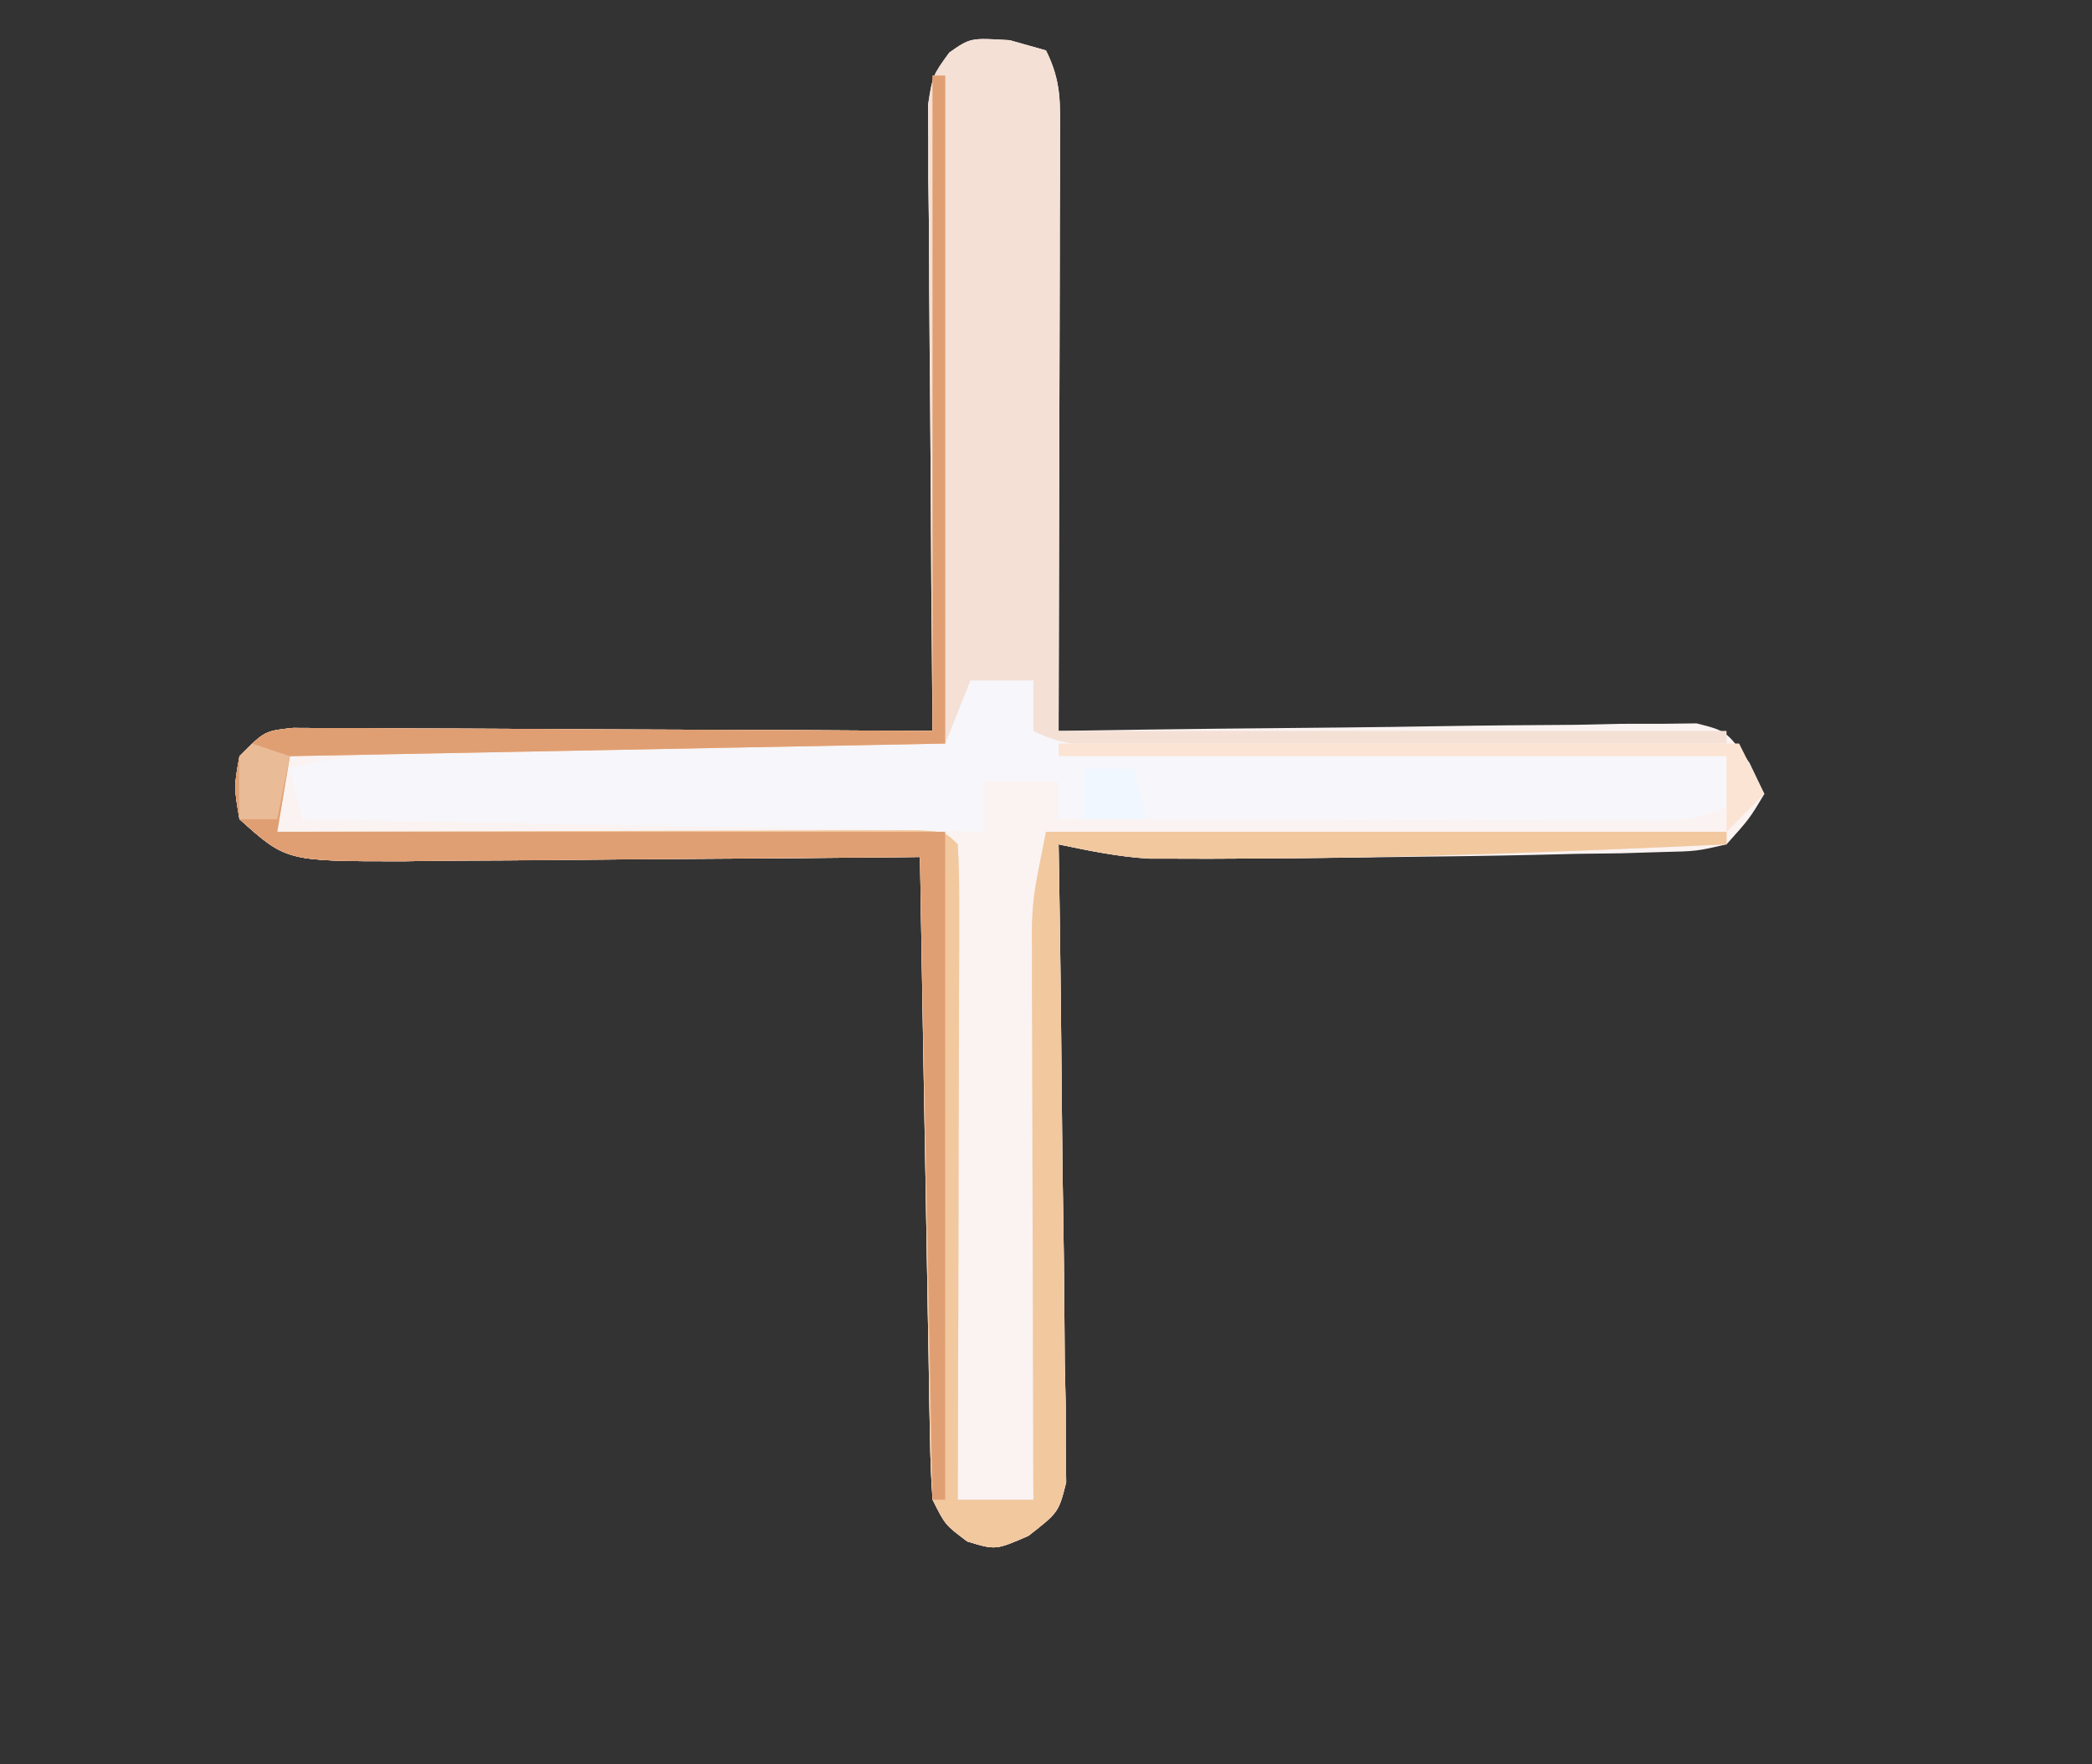 <?xml version="1.0" encoding="UTF-8"?>
<svg version="1.1" xmlns="http://www.w3.org/2000/svg" width="166" height="140">
<rect width="100%" height="100%" fill="#333333" stroke="none"/>
<path d="M0 0 C0.949 0.268 1.897 0.536 2.875 0.812 C4.128 3.318 3.995 5.01 3.989 7.813 C3.988 9.374 3.988 9.374 3.988 10.967 C3.983 12.094 3.978 13.222 3.973 14.383 C3.971 15.534 3.97 16.686 3.968 17.872 C3.963 21.56 3.95 25.249 3.938 28.938 C3.932 31.434 3.928 33.93 3.924 36.426 C3.913 42.555 3.896 48.684 3.875 54.812 C4.532 54.801 5.19 54.79 5.867 54.779 C12.696 54.668 19.525 54.593 26.354 54.538 C28.904 54.513 31.455 54.479 34.005 54.435 C37.666 54.375 41.326 54.346 44.988 54.324 C46.132 54.298 47.276 54.273 48.454 54.246 C49.515 54.246 50.576 54.245 51.669 54.245 C52.604 54.234 53.539 54.223 54.502 54.211 C56.875 54.812 56.875 54.812 58.7 57.348 C59.088 58.161 59.476 58.975 59.875 59.812 C58.7 61.774 58.7 61.774 56.875 63.812 C54.497 64.358 54.497 64.358 51.668 64.422 C50.616 64.454 49.565 64.487 48.481 64.52 C47.353 64.534 46.225 64.548 45.062 64.562 C43.331 64.605 43.331 64.605 41.564 64.648 C38.001 64.727 34.439 64.774 30.875 64.812 C29.787 64.828 28.699 64.843 27.578 64.858 C24.573 64.897 21.568 64.922 18.562 64.938 C17.657 64.942 16.752 64.947 15.819 64.952 C14.975 64.95 14.131 64.948 13.262 64.945 C12.532 64.944 11.802 64.943 11.05 64.942 C8.591 64.796 6.284 64.314 3.875 63.812 C3.886 64.47 3.897 65.127 3.909 65.804 C4.019 72.633 4.095 79.462 4.15 86.292 C4.175 88.842 4.209 91.392 4.252 93.942 C4.313 97.604 4.341 101.264 4.363 104.926 C4.389 106.07 4.415 107.213 4.441 108.392 C4.442 109.453 4.442 110.514 4.443 111.607 C4.454 112.542 4.465 113.476 4.476 114.44 C3.875 116.812 3.875 116.812 1.48 118.681 C-1.125 119.812 -1.125 119.812 -3.375 119.125 C-5.125 117.812 -5.125 117.812 -6.125 115.812 C-6.244 114.179 -6.302 112.541 -6.33 110.904 C-6.36 109.372 -6.36 109.372 -6.391 107.81 C-6.407 106.705 -6.424 105.6 -6.441 104.461 C-6.462 103.332 -6.483 102.203 -6.504 101.039 C-6.57 97.422 -6.629 93.805 -6.688 90.188 C-6.731 87.74 -6.774 85.292 -6.818 82.844 C-6.926 76.833 -7.027 70.823 -7.125 64.812 C-7.728 64.819 -8.331 64.826 -8.952 64.833 C-15.229 64.899 -21.507 64.944 -27.785 64.977 C-30.128 64.992 -32.47 65.013 -34.813 65.039 C-38.181 65.075 -41.549 65.092 -44.918 65.105 C-46.487 65.129 -46.487 65.129 -48.088 65.152 C-57.406 65.155 -57.406 65.155 -61.125 61.812 C-61.562 59.25 -61.562 59.25 -61.125 56.812 C-59.125 54.812 -59.125 54.812 -56.872 54.572 C-55.467 54.579 -55.467 54.579 -54.033 54.585 C-52.972 54.586 -51.911 54.586 -50.818 54.586 C-49.669 54.596 -48.52 54.607 -47.336 54.617 C-46.162 54.62 -44.989 54.623 -43.78 54.626 C-40.02 54.637 -36.26 54.662 -32.5 54.688 C-29.956 54.698 -27.411 54.707 -24.867 54.715 C-18.62 54.737 -12.372 54.77 -6.125 54.812 C-6.132 54.168 -6.138 53.523 -6.145 52.859 C-6.211 46.159 -6.257 39.46 -6.29 32.76 C-6.305 30.259 -6.325 27.757 -6.351 25.256 C-6.388 21.664 -6.405 18.072 -6.418 14.48 C-6.441 12.798 -6.441 12.798 -6.465 11.081 C-6.465 10.04 -6.465 8.999 -6.466 7.927 C-6.472 7.009 -6.479 6.092 -6.486 5.147 C-6.125 2.812 -6.125 2.812 -4.799 0.981 C-3.125 -0.188 -3.125 -0.188 0 0 Z " fill="#FAF3F2" transform="translate(80.125,3.188)"/>
<path d="M0 0 C0.949 0.268 1.897 0.536 2.875 0.812 C4.128 3.318 3.995 5.01 3.989 7.813 C3.988 8.868 3.988 9.924 3.988 11.011 C3.983 12.124 3.978 13.237 3.973 14.383 C3.972 15.403 3.971 16.423 3.97 17.474 C3.964 21.295 3.95 25.116 3.938 28.938 C3.917 37.476 3.896 46.015 3.875 54.812 C21.365 54.812 38.855 54.812 56.875 54.812 C56.875 55.142 56.875 55.472 56.875 55.812 C38.725 55.812 20.575 55.812 1.875 55.812 C1.545 54.822 1.215 53.833 0.875 52.812 C1.37 51.822 1.37 51.822 1.875 50.812 C0.225 50.812 -1.425 50.812 -3.125 50.812 C-3.455 52.462 -3.785 54.112 -4.125 55.812 C-21.615 56.142 -39.105 56.472 -57.125 56.812 C-57.455 58.792 -57.785 60.773 -58.125 62.812 C-57.132 62.809 -57.132 62.809 -56.12 62.806 C-49.258 62.784 -42.397 62.769 -35.536 62.758 C-32.972 62.753 -30.408 62.746 -27.844 62.737 C-24.168 62.725 -20.492 62.719 -16.816 62.715 C-15.662 62.71 -14.508 62.705 -13.319 62.699 C-11.727 62.699 -11.727 62.699 -10.104 62.699 C-8.695 62.696 -8.695 62.696 -7.257 62.692 C-5.125 62.812 -5.125 62.812 -4.125 63.812 C-4.032 65.439 -4.008 67.07 -4.011 68.699 C-4.012 69.74 -4.012 70.781 -4.012 71.854 C-4.017 72.986 -4.022 74.119 -4.027 75.285 C-4.029 76.438 -4.03 77.591 -4.032 78.778 C-4.037 82.477 -4.05 86.176 -4.062 89.875 C-4.068 92.376 -4.072 94.876 -4.076 97.377 C-4.087 103.522 -4.104 109.667 -4.125 115.812 C-2.145 115.812 -0.165 115.812 1.875 115.812 C1.873 115.222 1.871 114.632 1.868 114.024 C1.846 107.876 1.831 101.728 1.82 95.579 C1.815 93.285 1.808 90.991 1.8 88.698 C1.787 85.399 1.782 82.1 1.777 78.801 C1.772 77.777 1.767 76.753 1.762 75.697 C1.762 74.737 1.762 73.776 1.761 72.786 C1.759 71.945 1.757 71.103 1.755 70.236 C1.875 67.812 1.875 67.812 2.875 62.812 C20.695 62.812 38.515 62.812 56.875 62.812 C56.875 63.142 56.875 63.472 56.875 63.812 C44.107 64.388 31.345 64.911 18.562 64.938 C17.657 64.942 16.752 64.947 15.82 64.951 C14.976 64.949 14.131 64.947 13.262 64.945 C12.532 64.944 11.802 64.943 11.05 64.942 C8.591 64.796 6.284 64.314 3.875 63.812 C3.886 64.47 3.897 65.127 3.909 65.804 C4.019 72.633 4.095 79.462 4.15 86.292 C4.175 88.842 4.209 91.392 4.252 93.942 C4.313 97.604 4.341 101.264 4.363 104.926 C4.389 106.07 4.415 107.213 4.441 108.392 C4.442 109.453 4.442 110.514 4.443 111.607 C4.454 112.542 4.465 113.476 4.476 114.44 C3.875 116.812 3.875 116.812 1.48 118.681 C-1.125 119.812 -1.125 119.812 -3.375 119.125 C-5.125 117.812 -5.125 117.812 -6.125 115.812 C-6.244 114.179 -6.302 112.541 -6.33 110.904 C-6.36 109.372 -6.36 109.372 -6.391 107.81 C-6.407 106.705 -6.424 105.6 -6.441 104.461 C-6.462 103.332 -6.483 102.203 -6.504 101.039 C-6.57 97.422 -6.629 93.805 -6.688 90.188 C-6.731 87.74 -6.774 85.292 -6.818 82.844 C-6.926 76.833 -7.027 70.823 -7.125 64.812 C-7.728 64.819 -8.331 64.826 -8.952 64.833 C-15.229 64.899 -21.507 64.944 -27.785 64.977 C-30.128 64.992 -32.47 65.013 -34.813 65.039 C-38.181 65.075 -41.549 65.092 -44.918 65.105 C-46.487 65.129 -46.487 65.129 -48.088 65.152 C-57.406 65.155 -57.406 65.155 -61.125 61.812 C-61.562 59.25 -61.562 59.25 -61.125 56.812 C-59.125 54.812 -59.125 54.812 -56.872 54.572 C-55.467 54.579 -55.467 54.579 -54.033 54.585 C-52.972 54.586 -51.911 54.586 -50.818 54.586 C-49.669 54.596 -48.52 54.607 -47.336 54.617 C-46.162 54.62 -44.989 54.623 -43.78 54.626 C-40.02 54.637 -36.26 54.662 -32.5 54.688 C-29.956 54.698 -27.411 54.707 -24.867 54.715 C-18.62 54.737 -12.372 54.77 -6.125 54.812 C-6.132 54.168 -6.138 53.523 -6.145 52.859 C-6.211 46.159 -6.257 39.46 -6.29 32.76 C-6.305 30.259 -6.325 27.757 -6.351 25.256 C-6.388 21.664 -6.405 18.072 -6.418 14.48 C-6.441 12.798 -6.441 12.798 -6.465 11.081 C-6.465 10.04 -6.465 8.999 -6.466 7.927 C-6.472 7.009 -6.479 6.092 -6.486 5.147 C-6.125 2.812 -6.125 2.812 -4.799 0.981 C-3.125 -0.188 -3.125 -0.188 0 0 Z " fill="#F4E0D5" transform="translate(80.125,3.188)"/>
<path d="M0 0 C1.65 0 3.3 0 5 0 C5 1.32 5 2.64 5 4 C7.509 5.255 9.284 5.159 12.092 5.205 C13.153 5.225 14.214 5.245 15.307 5.266 C16.456 5.282 17.605 5.299 18.789 5.316 C20.549 5.348 20.549 5.348 22.345 5.379 C26.105 5.445 29.865 5.504 33.625 5.562 C36.169 5.606 38.714 5.649 41.258 5.693 C47.505 5.801 53.753 5.902 60 6 C60 7.32 60 8.64 60 10 C57.516 11.242 55.869 11.12 53.091 11.114 C52.07 11.113 51.049 11.113 49.998 11.113 C48.34 11.106 48.34 11.106 46.648 11.098 C45.519 11.096 44.39 11.095 43.227 11.093 C39.609 11.088 35.992 11.075 32.375 11.062 C29.927 11.057 27.479 11.053 25.031 11.049 C19.021 11.038 13.01 11.021 7 11 C7 10.01 7 9.02 7 8 C5.02 8 3.04 8 1 8 C1 9.32 1 10.64 1 12 C-16.82 11.67 -34.64 11.34 -53 11 C-53.33 9.68 -53.66 8.36 -54 7 C-50.992 6.136 -48.265 5.852 -45.14 5.795 C-44.179 5.775 -43.218 5.755 -42.228 5.734 C-41.199 5.718 -40.17 5.701 -39.109 5.684 C-37.52 5.652 -37.52 5.652 -35.898 5.621 C-32.515 5.555 -29.133 5.496 -25.75 5.438 C-23.456 5.394 -21.161 5.351 -18.867 5.307 C-13.245 5.2 -7.622 5.098 -2 5 C-1.34 3.35 -0.68 1.7 0 0 Z " fill="#F7F6FA" transform="translate(77,54)"/>
<path d="M0 0 C0.33 0 0.66 0 1 0 C1 17.49 1 34.98 1 53 C-16.16 53.33 -33.32 53.66 -51 54 C-51.33 55.98 -51.66 57.96 -52 60 C-51.007 59.997 -51.007 59.997 -49.995 59.993 C-43.133 59.971 -36.272 59.956 -29.411 59.945 C-26.847 59.94 -24.283 59.933 -21.719 59.925 C-18.043 59.912 -14.367 59.907 -10.691 59.902 C-9.537 59.897 -8.383 59.892 -7.194 59.887 C-5.602 59.887 -5.602 59.887 -3.979 59.886 C-2.57 59.883 -2.57 59.883 -1.132 59.88 C1 60 1 60 2 61 C2.093 62.627 2.117 64.258 2.114 65.887 C2.113 66.928 2.113 67.969 2.113 69.042 C2.108 70.174 2.103 71.306 2.098 72.473 C2.096 73.625 2.095 74.778 2.093 75.966 C2.088 79.665 2.075 83.364 2.062 87.062 C2.057 89.563 2.053 92.064 2.049 94.564 C2.038 100.71 2.021 106.855 2 113 C3.98 113 5.96 113 8 113 C7.998 112.41 7.996 111.82 7.993 111.211 C7.971 105.063 7.956 98.915 7.945 92.767 C7.94 90.473 7.933 88.179 7.925 85.885 C7.912 82.586 7.907 79.287 7.902 75.988 C7.897 74.964 7.892 73.94 7.887 72.885 C7.887 71.924 7.887 70.964 7.886 69.974 C7.884 69.132 7.882 68.291 7.88 67.424 C8 65 8 65 9 60 C26.82 60 44.64 60 63 60 C63 60.33 63 60.66 63 61 C50.232 61.575 37.47 62.099 24.688 62.125 C23.782 62.13 22.877 62.134 21.945 62.139 C21.101 62.137 20.256 62.135 19.387 62.133 C18.657 62.132 17.927 62.131 17.175 62.129 C14.716 61.983 12.409 61.501 10 61 C10.011 61.657 10.022 62.315 10.034 62.992 C10.144 69.821 10.22 76.65 10.275 83.479 C10.3 86.029 10.334 88.58 10.377 91.13 C10.438 94.791 10.466 98.451 10.488 102.113 C10.514 103.257 10.54 104.401 10.566 105.579 C10.567 106.64 10.567 107.701 10.568 108.794 C10.579 109.729 10.59 110.664 10.601 111.627 C10 114 10 114 7.605 115.868 C5 117 5 117 2.75 116.312 C1 115 1 115 0 113 C-0.119 111.367 -0.177 109.729 -0.205 108.091 C-0.235 106.56 -0.235 106.56 -0.266 104.998 C-0.282 103.892 -0.299 102.787 -0.316 101.648 C-0.337 100.519 -0.358 99.39 -0.379 98.227 C-0.445 94.61 -0.504 90.992 -0.562 87.375 C-0.606 84.927 -0.649 82.479 -0.693 80.031 C-0.801 74.021 -0.902 68.011 -1 62 C-1.603 62.007 -2.206 62.013 -2.827 62.02 C-9.104 62.087 -15.382 62.132 -21.66 62.165 C-24.003 62.18 -26.345 62.2 -28.688 62.226 C-32.056 62.263 -35.424 62.28 -38.793 62.293 C-40.362 62.316 -40.362 62.316 -41.963 62.34 C-51.281 62.342 -51.281 62.342 -55 59 C-55.438 56.438 -55.438 56.438 -55 54 C-53 52 -53 52 -50.747 51.759 C-49.342 51.766 -49.342 51.766 -47.908 51.773 C-46.847 51.773 -45.786 51.773 -44.693 51.773 C-43.544 51.784 -42.395 51.794 -41.211 51.805 C-40.037 51.808 -38.864 51.81 -37.655 51.813 C-33.895 51.824 -30.135 51.85 -26.375 51.875 C-23.831 51.885 -21.286 51.894 -18.742 51.902 C-12.495 51.923 -6.248 51.962 0 52 C0 34.84 0 17.68 0 0 Z " fill="#F2C89F" transform="translate(74,6)"/>
<path d="M0 0 C0.33 0 0.66 0 1 0 C1 17.49 1 34.98 1 53 C-16.16 53.33 -33.32 53.66 -51 54 C-51.33 55.98 -51.66 57.96 -52 60 C-34.51 60 -17.02 60 1 60 C1 77.49 1 94.98 1 113 C0.67 113 0.34 113 0 113 C-0.33 96.17 -0.66 79.34 -1 62 C-16.901 62.119 -16.901 62.119 -32.802 62.27 C-34.799 62.279 -36.796 62.287 -38.793 62.293 C-39.825 62.308 -40.858 62.324 -41.922 62.339 C-51.28 62.343 -51.28 62.343 -55 59 C-55.438 56.438 -55.438 56.438 -55 54 C-53 52 -53 52 -50.747 51.759 C-49.342 51.766 -49.342 51.766 -47.908 51.773 C-46.847 51.773 -45.786 51.773 -44.693 51.773 C-43.544 51.784 -42.395 51.794 -41.211 51.805 C-40.037 51.808 -38.864 51.81 -37.655 51.813 C-33.895 51.824 -30.135 51.85 -26.375 51.875 C-23.831 51.885 -21.286 51.894 -18.742 51.902 C-12.495 51.923 -6.248 51.962 0 52 C0 34.84 0 17.68 0 0 Z " fill="#E09F73" transform="translate(74,6)"/>
<path d="M0 0 C17.82 0 35.64 0 54 0 C54.66 1.32 55.32 2.64 56 4 C55.01 4.99 54.02 5.98 53 7 C53 5.02 53 3.04 53 1 C35.51 1 18.02 1 0 1 C0 0.67 0 0.34 0 0 Z " fill="#FBE4D3" transform="translate(84,59)"/>
<path d="M0 0 C0.99 0.33 1.98 0.66 3 1 C2.67 2.65 2.34 4.3 2 6 C1.01 6 0.02 6 -1 6 C-1.043 4.334 -1.041 2.666 -1 1 C-0.67 0.67 -0.34 0.34 0 0 Z " fill="#EABB97" transform="translate(20,59)"/>
<path d="M0 0 C1.32 0 2.64 0 4 0 C4.33 1.32 4.66 2.64 5 4 C3.35 4 1.7 4 0 4 C0 2.68 0 1.36 0 0 Z " fill="#F1F7FE" transform="translate(86,61)"/>
</svg>
